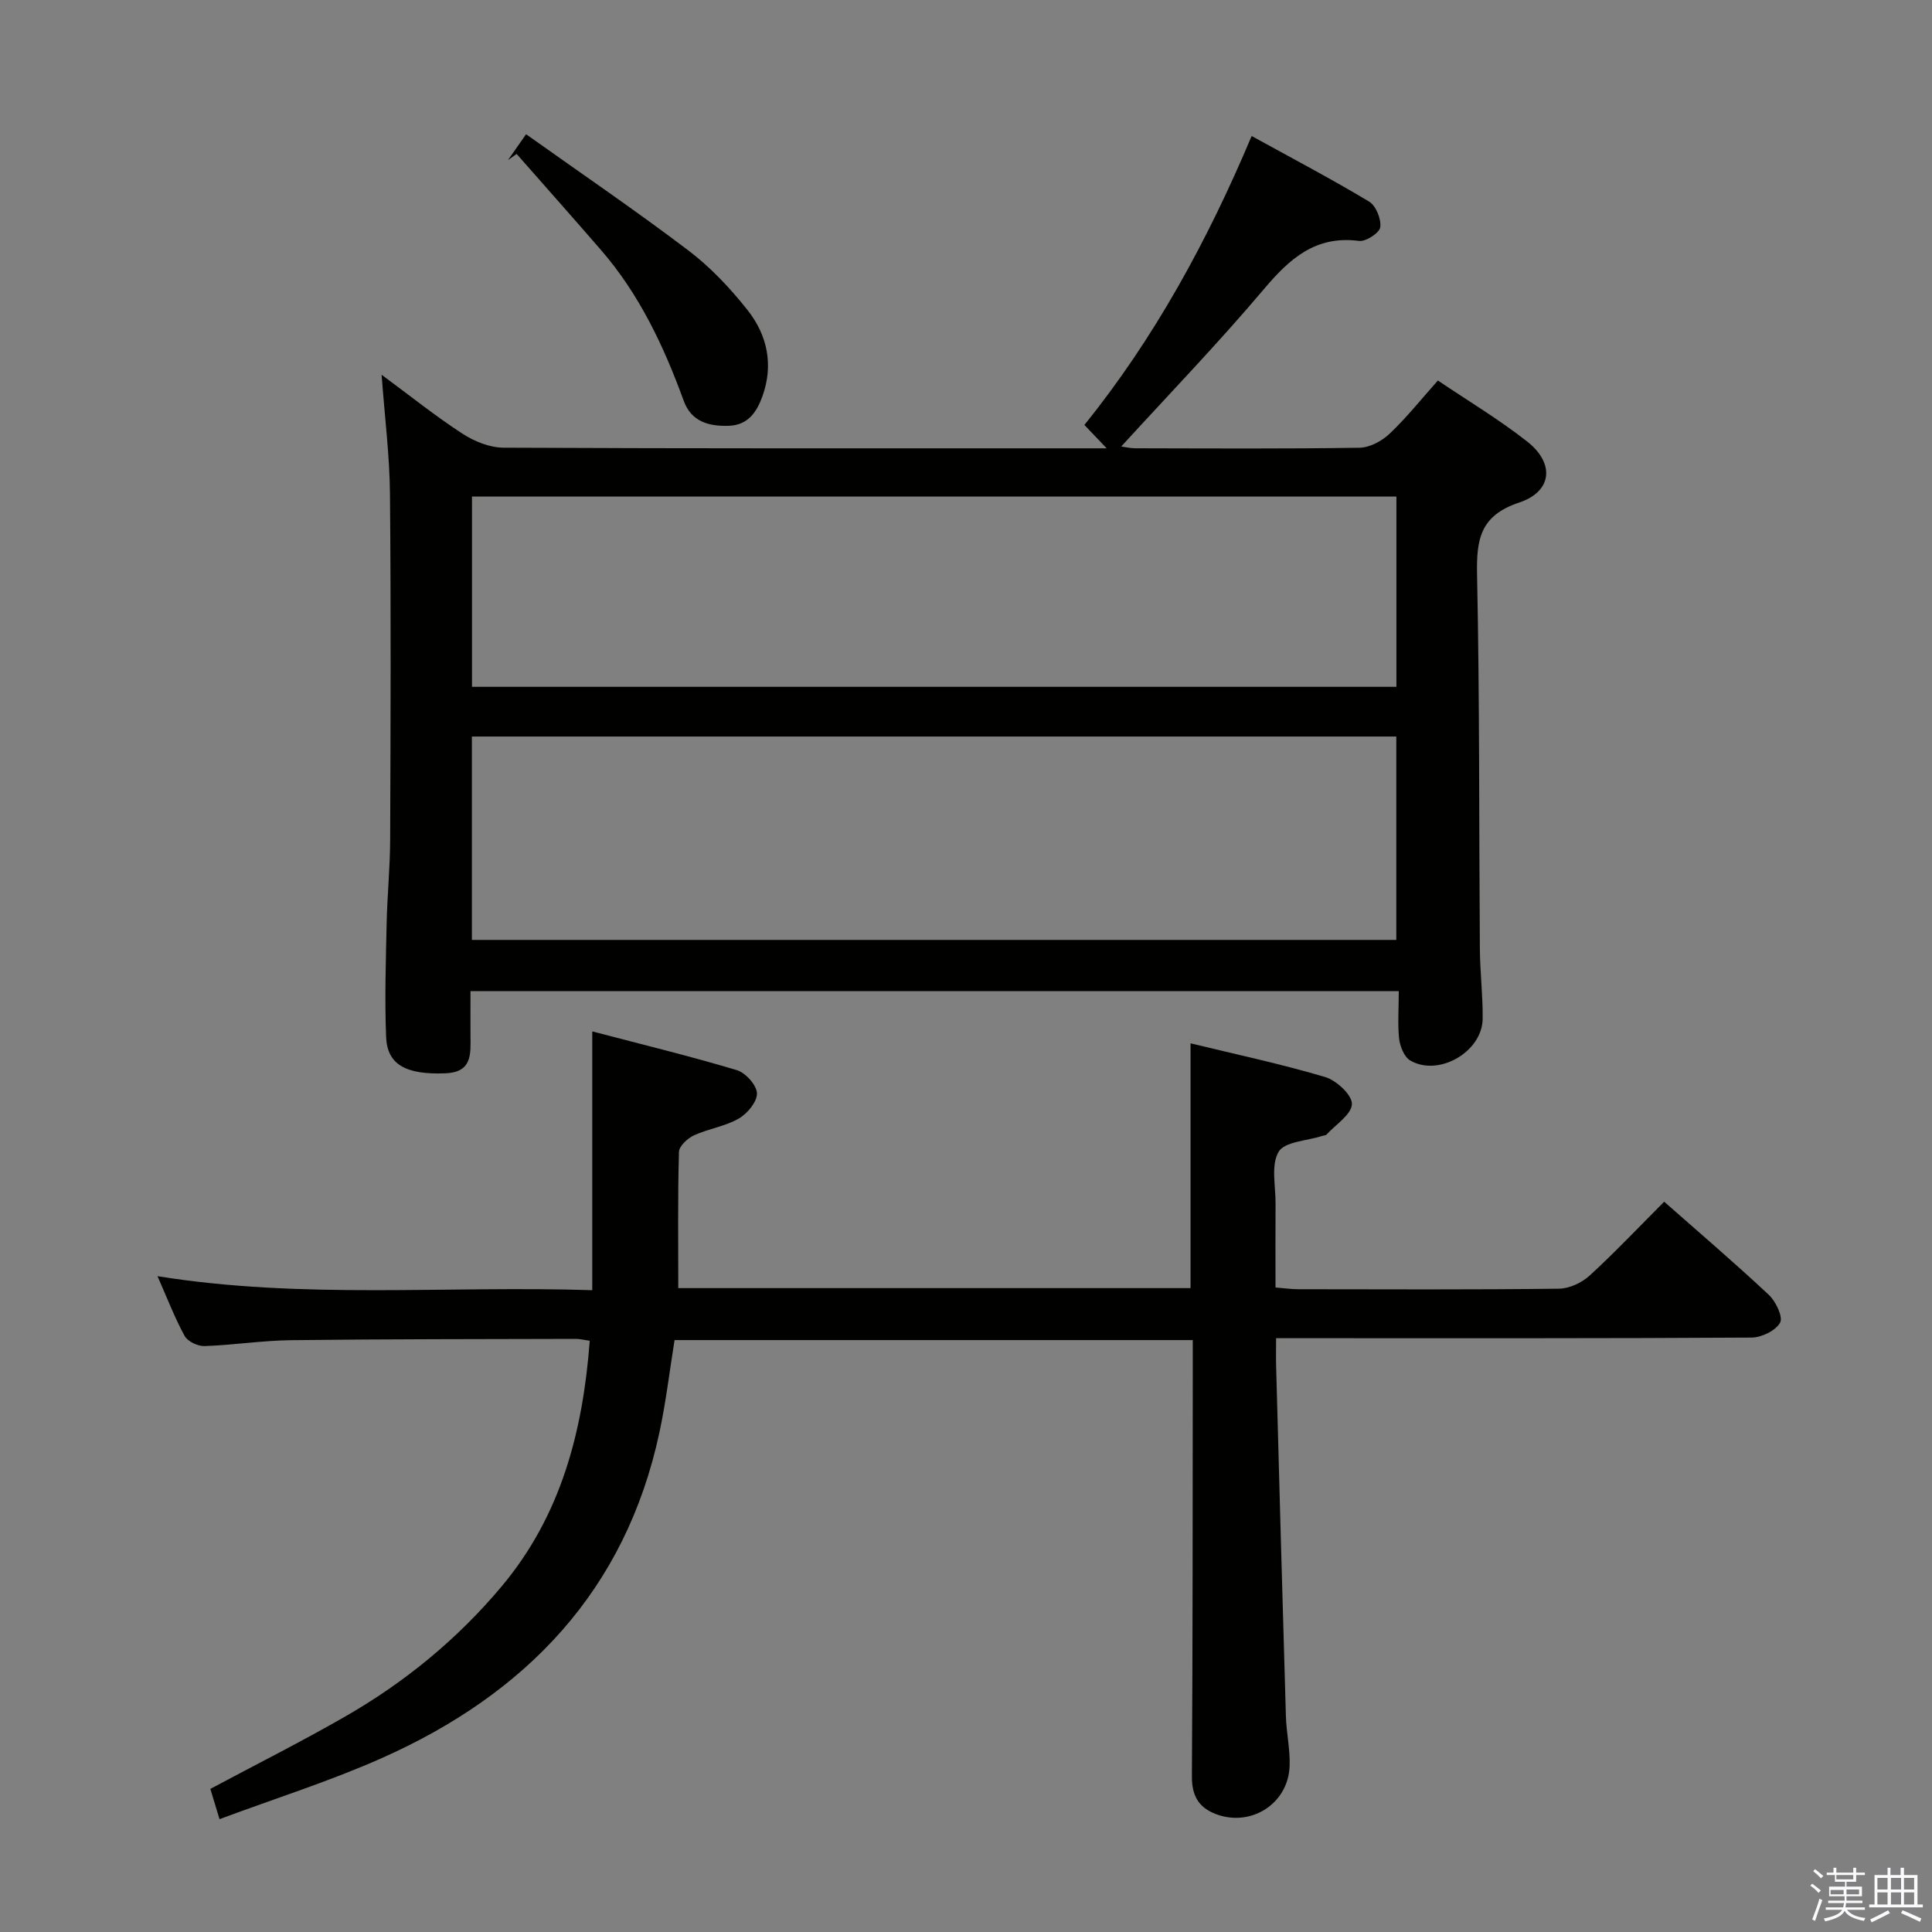 <svg enable-background="new 0 0 400 400" viewBox="0 0 400 400" xmlns="http://www.w3.org/2000/svg"><rect x="0" y="0" width="400" height="400" fill="#808080" stroke="none"/><path d="m374.8 390.4.4-.4c.7.5 1.3 1 1.8 1.4l-.5.5c-.5-.6-1.1-1.1-1.7-1.5zm1 7.3-.6-.3c.5-1.4 1.1-2.8 1.5-4.3.2.1.4.2.6.3-.5 1.3-1 2.8-1.5 4.3zm-.4-10.3.4-.4c.4.3 1 .8 1.7 1.4l-.5.5c-.4-.5-1-1-1.6-1.5zm2.5.3h1.7v-1h.6v1h3.5v-1h.6v1h1.8v.5h-1.8v1.4h-2v1h3.2v2h-3.2v.9h3.3v.5h-3.4c0 .3-.1.6-.1.9h4v.5h-3.7c.7.9 1.9 1.5 3.8 1.7-.1.2-.2.4-.3.6-2.1-.4-3.5-1.1-4-2.1-.4 1-1.8 1.7-4 2.2-.1-.2-.2-.4-.3-.6 2.1-.4 3.4-1 3.8-1.8h-3.4v-.5h3.6c.1-.3.1-.6.2-.9h-3.3v-.5h3.4c0-.3 0-.6 0-.9h-3.2v-2h3.3v-1h-2.1v-1.4h-1.7v-.5zm1.1 3.5v1h2.7c0-.3 0-.4 0-.4 0-.2 0-.2 0-.2 0-.1 0-.2 0-.3h-2.7zm1.2-3v.9h3.5v-.9zm4.7 3h-2.6v.6.4h2.6z" fill="#fbfafc"/><path d="m393.6 386.7h.6v1.5h2.8v6.1h1.1v.6h-11.1v-.6h1.1v-6.1h2.7v-1.5h.6v1.5h2.1v-1.5zm-2.7 8.8.4.6c-1.2.6-2.5 1.3-3.8 1.9-.1-.2-.2-.4-.3-.6 1.2-.6 2.5-1.2 3.7-1.9zm-2.2-6.7v2.4h2.1v-2.4zm0 3v2.5h2.1v-2.5zm2.8-3v2.4h2.1v-2.4zm0 3v2.5h2.1v-2.5zm6 6.1c-1.4-.7-2.7-1.3-3.9-1.8l.3-.6c1.5.6 2.7 1.2 3.9 1.7zm-1.2-9.1h-2.1v2.4h2.1zm-2.1 3v2.5h2.1v-2.5z" fill="#fbfafc"/><g fill="#010100"><path d="m289.6 205.2c-64.35 0-127.81 0-192.19 0 0 3.17-.02 6.25 0 9.32.03 3.77.35 7.49-5.23 7.7-8.04.3-12.01-1.72-12.24-7.53-.31-7.81-.06-15.65.11-23.47.12-5.81.71-11.62.73-17.43.09-23.83.18-47.65-.04-71.48-.07-7.93-1.08-15.86-1.73-24.72 5.87 4.33 11.11 8.54 16.72 12.19 2.46 1.6 5.66 2.9 8.53 2.91 39.65.19 79.31.13 118.96.13h5.91c-1.79-1.87-2.95-3.09-4.62-4.84 14.47-17.94 25.49-38.11 34.63-59.82 8.45 4.65 16.51 8.89 24.31 13.57 1.42.85 2.54 3.62 2.32 5.31-.15 1.17-2.98 3.02-4.39 2.84-8.99-1.17-14.34 3.63-19.7 9.98-9.42 11.15-19.57 21.67-29.54 32.58.75.1 1.8.36 2.85.37 15.5.03 30.99.13 46.48-.11 2.13-.03 4.65-1.4 6.25-2.92 3.49-3.3 6.5-7.1 9.98-11 6.25 4.22 12.69 8.07 18.53 12.67 5.7 4.5 5.15 10.32-1.71 12.6-8.1 2.69-8.86 7.66-8.71 14.97.54 25.81.39 51.64.58 77.46.04 4.82.63 9.63.58 14.44-.07 6.84-9.11 12.08-15 8.64-1.25-.73-2.11-2.91-2.3-4.52-.32-3.09-.07-6.25-.07-9.84zm-191.9-10.6h191.39c0-14.21 0-28.19 0-42.11-64.04 0-127.57 0-191.39 0zm.02-52.4h191.39c0-13.43 0-26.46 0-39.39-64.07 0-127.64 0-191.39 0z"/><path d="m122.1 277.59c-1.29-.18-2.08-.4-2.87-.39-19.66.06-39.33.03-58.99.27-5.97.07-11.92 1.02-17.89 1.22-1.39.05-3.49-.95-4.12-2.09-2.06-3.76-3.6-7.81-5.62-12.38 30.12 4.84 59.94 1.92 90.01 2.9 0-17.93 0-35.19 0-53.58 10.33 2.71 20.2 5.11 29.93 8.02 1.81.54 4.11 3.1 4.17 4.8.05 1.75-1.99 4.21-3.77 5.23-2.82 1.62-6.27 2.09-9.27 3.47-1.33.61-3.08 2.23-3.11 3.44-.26 9.29-.14 18.58-.14 28.19h106.06c0-16.82 0-33.54 0-50.68 9.26 2.25 18.66 4.25 27.85 6.97 2.34.69 5.62 3.73 5.56 5.6-.07 2.16-3.34 4.23-5.25 6.31-.19.21-.62.2-.94.3-3.12 1.02-7.75 1.16-8.99 3.28-1.62 2.76-.6 7.09-.63 10.74-.04 5.64-.01 11.29-.01 17.35 1.84.15 3.27.36 4.7.36 18 .02 36 .11 54-.11 2.15-.03 4.71-1.23 6.33-2.71 5.27-4.83 10.19-10.04 15.44-15.3 7.31 6.45 14.65 12.71 21.67 19.29 1.45 1.36 2.98 4.58 2.33 5.75-.91 1.65-3.82 3.07-5.89 3.09-30.66.19-61.33.13-91.99.13-1.96 0-3.91 0-6.47 0 0 2.29-.04 4.07.01 5.85.66 24.12 1.3 48.25 2.02 72.37.1 3.48.91 6.97.77 10.42-.32 7.84-8.14 12.7-15.41 9.83-3.51-1.39-4.84-3.85-4.82-7.76.18-28.16.15-56.33.18-84.49 0-1.82 0-3.63 0-5.83-35.86 0-71.41 0-107.29 0-1.04 6.43-1.78 12.83-3.13 19.1-7.01 32.77-27.65 54.17-57.45 67.43-10.73 4.78-22.01 8.33-33.63 12.66-.74-2.45-1.34-4.42-1.9-6.27 9.49-5.07 18.82-9.76 27.86-14.95 12.37-7.09 23.29-16.04 32.48-27.01 12.26-14.65 16.79-32.01 18.21-50.82z"/><path d="m105.16 33.16c1.02-1.45 2.03-2.9 3.76-5.37 11.38 8.1 22.71 15.81 33.62 24.08 4.58 3.47 8.65 7.81 12.23 12.33 4.11 5.18 5.42 11.38 3.08 17.85-1.16 3.22-2.96 5.99-7.02 6.11-4.16.12-7.72-.9-9.27-5.17-4.12-11.31-9.19-22.08-17.16-31.26-5.77-6.66-11.62-13.24-17.44-19.86-.6.44-1.2.86-1.8 1.29z"/></g></svg>